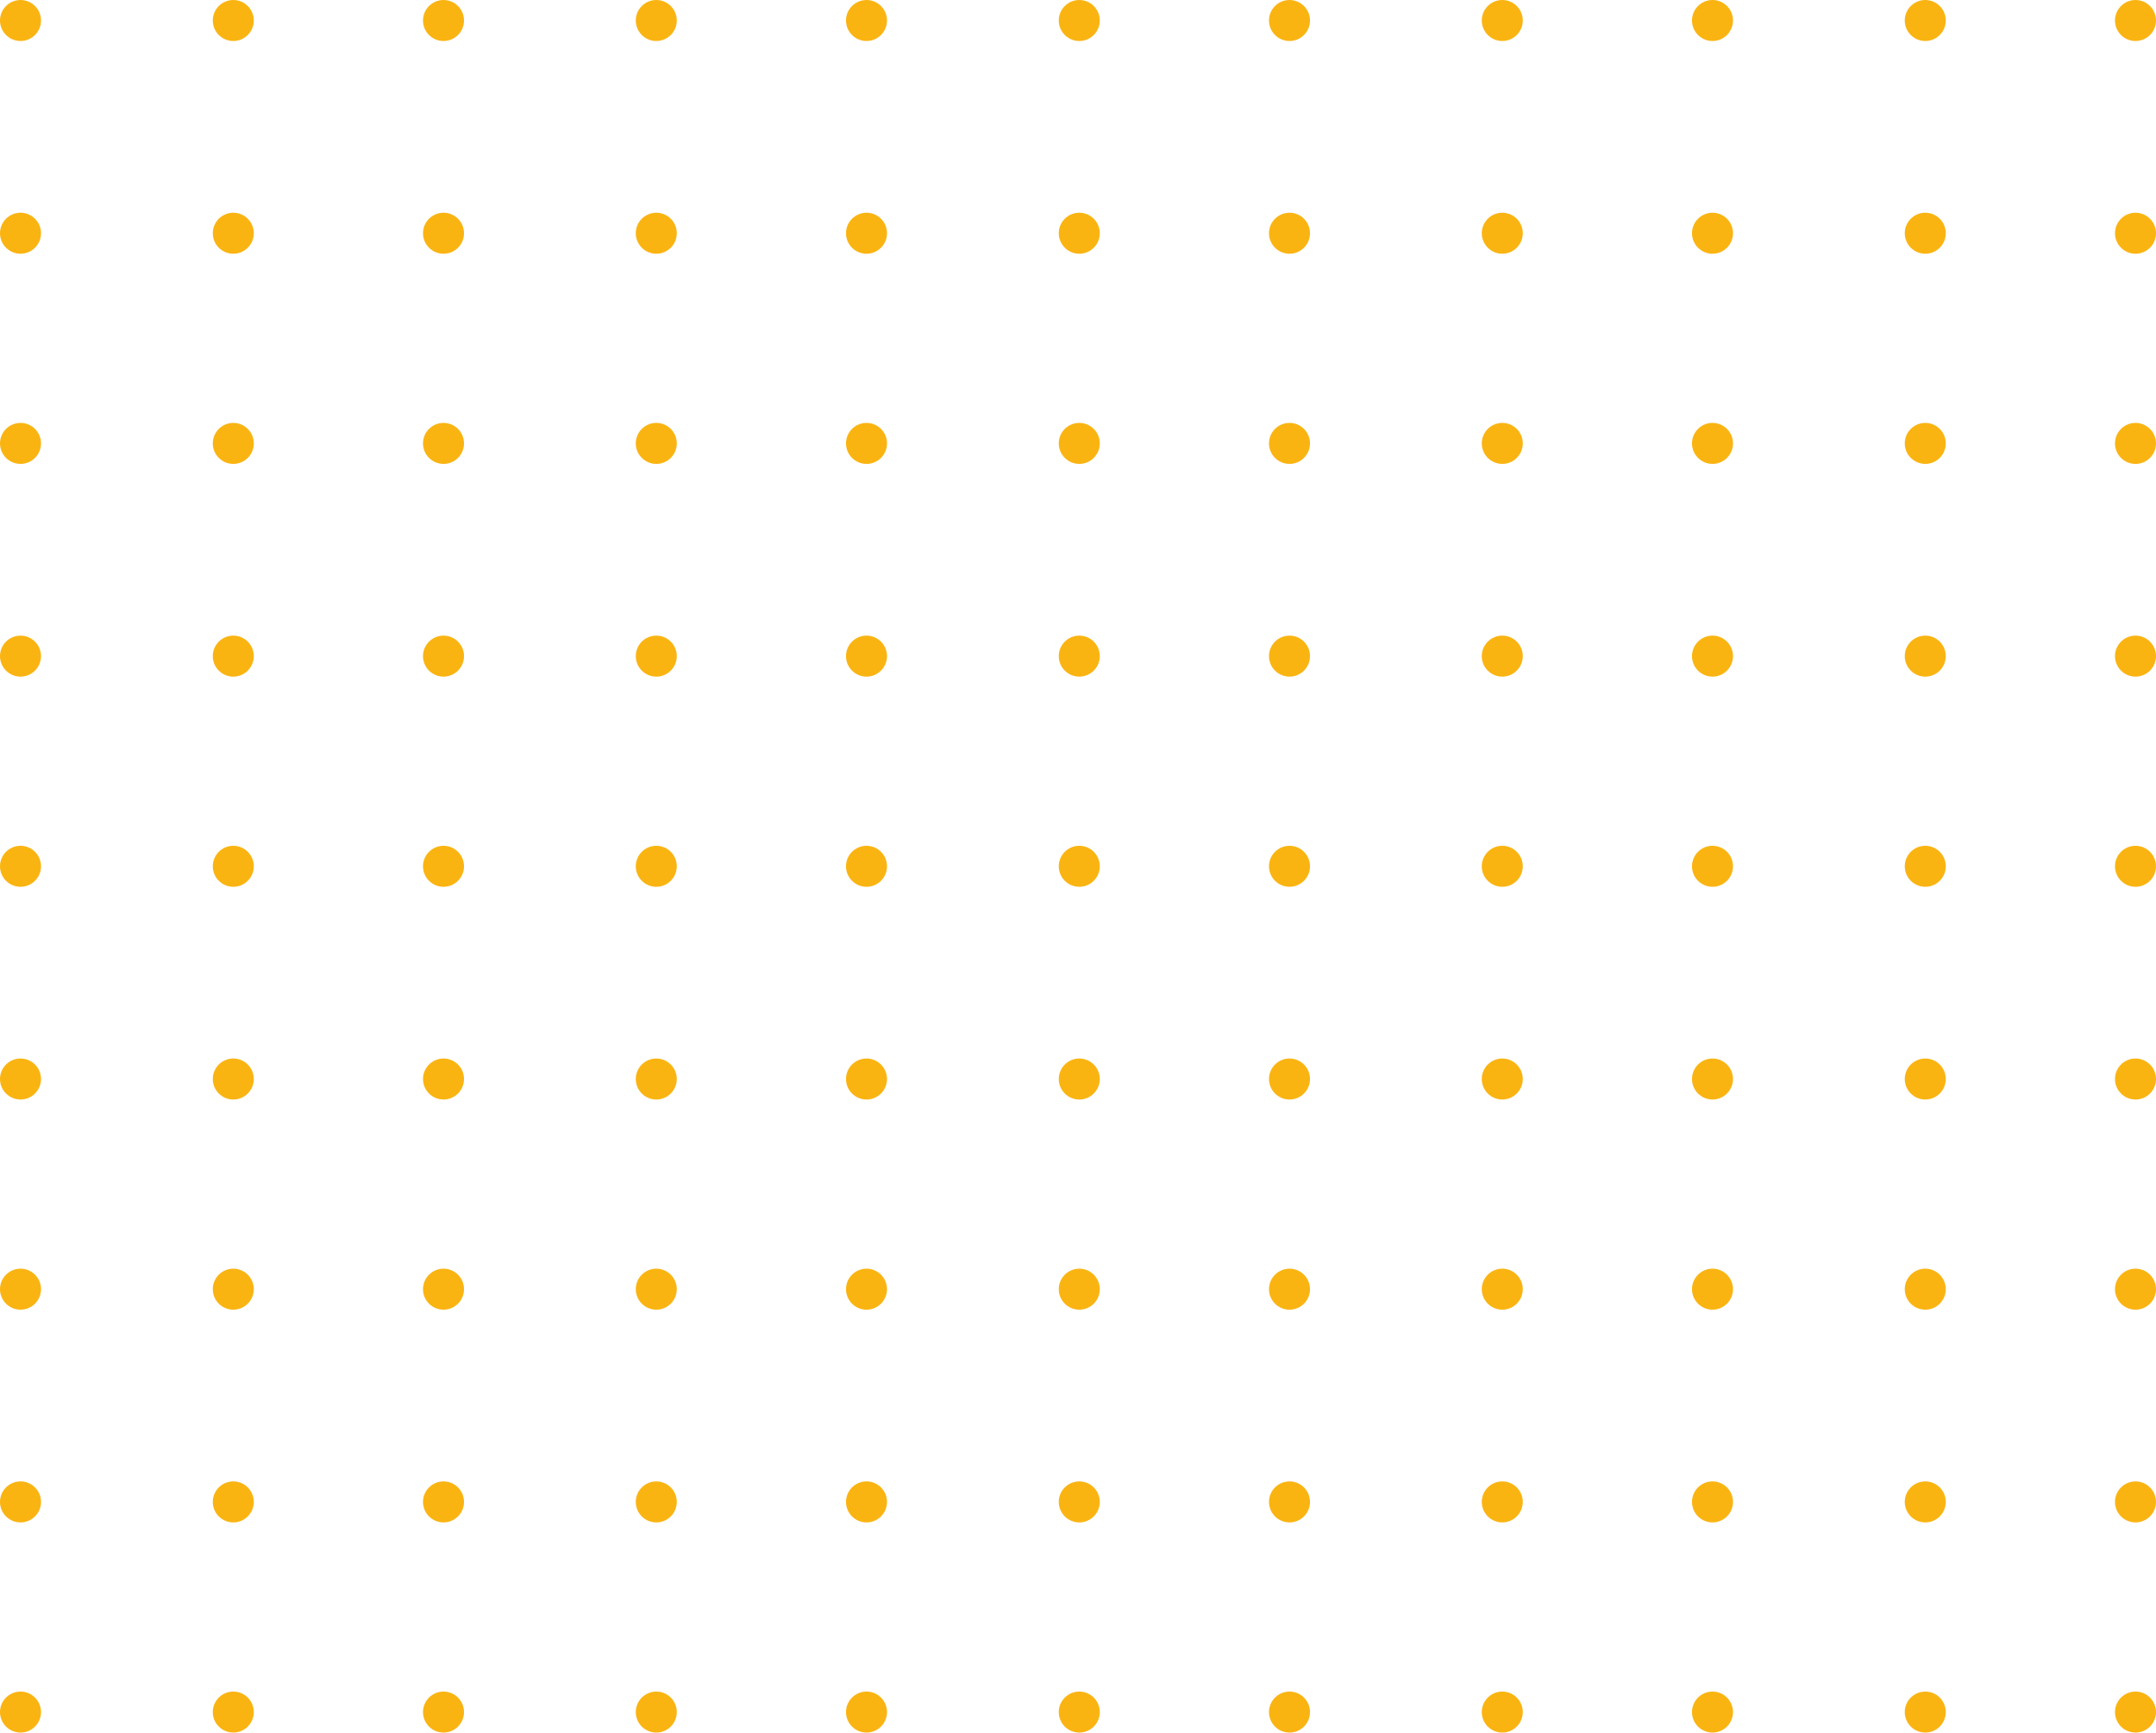 <?xml version="1.0" encoding="utf-8"?>
<!-- Generator: Adobe Illustrator 26.0.3, SVG Export Plug-In . SVG Version: 6.00 Build 0)  -->
<svg version="1.1" id="Calque_1" xmlns="http://www.w3.org/2000/svg" xmlns:xlink="http://www.w3.org/1999/xlink" x="0px" y="0px"
	 viewBox="0 0 84.1 67.6" style="enable-background:new 0 0 84.1 67.6;" xml:space="preserve">
<style type="text/css">
	.st0{fill:#FAB412;}
</style>
<g id="Group_32" transform="translate(-1634 -1383)">
	<circle id="Ellipse_59" class="st0" cx="1634.8" cy="1383.8" r="0.8"/>
	<circle id="Ellipse_59-2" class="st0" cx="1643.1" cy="1383.8" r="0.8"/>
	<circle id="Ellipse_59-3" class="st0" cx="1651.3" cy="1383.8" r="0.8"/>
	<circle id="Ellipse_59-4" class="st0" cx="1659.6" cy="1383.8" r="0.8"/>
	<circle id="Ellipse_59-5" class="st0" cx="1667.8" cy="1383.8" r="0.8"/>
	<circle id="Ellipse_59-6" class="st0" cx="1676.1" cy="1383.8" r="0.8"/>
	<circle id="Ellipse_59-7" class="st0" cx="1684.3" cy="1383.8" r="0.8"/>
	<circle id="Ellipse_59-8" class="st0" cx="1692.6" cy="1383.8" r="0.8"/>
	<circle id="Ellipse_59-9" class="st0" cx="1700.8" cy="1383.8" r="0.8"/>
	<circle id="Ellipse_59-10" class="st0" cx="1709.1" cy="1383.8" r="0.8"/>
	<circle id="Ellipse_59-11" class="st0" cx="1717.3" cy="1383.8" r="0.8"/>
	<circle id="Ellipse_59-12" class="st0" cx="1634.8" cy="1392.1" r="0.8"/>
	<circle id="Ellipse_59-13" class="st0" cx="1643.1" cy="1392.1" r="0.8"/>
	<circle id="Ellipse_59-14" class="st0" cx="1651.3" cy="1392.1" r="0.8"/>
	<circle id="Ellipse_59-15" class="st0" cx="1659.6" cy="1392.1" r="0.8"/>
	<circle id="Ellipse_59-16" class="st0" cx="1667.8" cy="1392.1" r="0.8"/>
	<circle id="Ellipse_59-17" class="st0" cx="1676.1" cy="1392.1" r="0.8"/>
	<circle id="Ellipse_59-18" class="st0" cx="1684.3" cy="1392.1" r="0.8"/>
	<circle id="Ellipse_59-19" class="st0" cx="1692.6" cy="1392.1" r="0.8"/>
	<circle id="Ellipse_59-20" class="st0" cx="1700.8" cy="1392.1" r="0.8"/>
	<circle id="Ellipse_59-21" class="st0" cx="1709.1" cy="1392.1" r="0.8"/>
	<circle id="Ellipse_59-22" class="st0" cx="1717.3" cy="1392.1" r="0.8"/>
	<circle id="Ellipse_59-23" class="st0" cx="1634.8" cy="1400.3" r="0.8"/>
	<circle id="Ellipse_59-24" class="st0" cx="1643.1" cy="1400.3" r="0.8"/>
	<circle id="Ellipse_59-25" class="st0" cx="1651.3" cy="1400.3" r="0.8"/>
	<circle id="Ellipse_59-26" class="st0" cx="1659.6" cy="1400.3" r="0.8"/>
	<circle id="Ellipse_59-27" class="st0" cx="1667.8" cy="1400.3" r="0.8"/>
	<circle id="Ellipse_59-28" class="st0" cx="1676.1" cy="1400.3" r="0.8"/>
	<circle id="Ellipse_59-29" class="st0" cx="1684.3" cy="1400.3" r="0.8"/>
	<circle id="Ellipse_59-30" class="st0" cx="1692.6" cy="1400.3" r="0.8"/>
	<circle id="Ellipse_59-31" class="st0" cx="1700.8" cy="1400.3" r="0.8"/>
	<circle id="Ellipse_59-32" class="st0" cx="1709.1" cy="1400.3" r="0.8"/>
	<circle id="Ellipse_59-33" class="st0" cx="1717.3" cy="1400.3" r="0.8"/>
	<circle id="Ellipse_59-34" class="st0" cx="1634.8" cy="1408.6" r="0.8"/>
	<circle id="Ellipse_59-35" class="st0" cx="1643.1" cy="1408.6" r="0.8"/>
	<circle id="Ellipse_59-36" class="st0" cx="1651.3" cy="1408.6" r="0.8"/>
	<circle id="Ellipse_59-37" class="st0" cx="1659.6" cy="1408.6" r="0.8"/>
	<circle id="Ellipse_59-38" class="st0" cx="1667.8" cy="1408.6" r="0.8"/>
	<circle id="Ellipse_59-39" class="st0" cx="1676.1" cy="1408.6" r="0.8"/>
	<circle id="Ellipse_59-40" class="st0" cx="1684.3" cy="1408.6" r="0.8"/>
	<circle id="Ellipse_59-41" class="st0" cx="1692.6" cy="1408.6" r="0.8"/>
	<circle id="Ellipse_59-42" class="st0" cx="1700.8" cy="1408.6" r="0.8"/>
	<circle id="Ellipse_59-43" class="st0" cx="1709.1" cy="1408.6" r="0.8"/>
	<circle id="Ellipse_59-44" class="st0" cx="1717.3" cy="1408.6" r="0.8"/>
	<circle id="Ellipse_59-45" class="st0" cx="1634.8" cy="1416.8" r="0.8"/>
	<circle id="Ellipse_59-46" class="st0" cx="1643.1" cy="1416.8" r="0.8"/>
	<circle id="Ellipse_59-47" class="st0" cx="1651.3" cy="1416.8" r="0.8"/>
	<circle id="Ellipse_59-48" class="st0" cx="1659.6" cy="1416.8" r="0.8"/>
	<circle id="Ellipse_59-49" class="st0" cx="1667.8" cy="1416.8" r="0.8"/>
	<circle id="Ellipse_59-50" class="st0" cx="1676.1" cy="1416.8" r="0.8"/>
	<circle id="Ellipse_59-51" class="st0" cx="1684.3" cy="1416.8" r="0.8"/>
	<circle id="Ellipse_59-52" class="st0" cx="1692.6" cy="1416.8" r="0.8"/>
	<circle id="Ellipse_59-53" class="st0" cx="1700.8" cy="1416.8" r="0.8"/>
	<circle id="Ellipse_59-54" class="st0" cx="1709.1" cy="1416.8" r="0.8"/>
	<circle id="Ellipse_59-55" class="st0" cx="1717.3" cy="1416.8" r="0.8"/>
	<circle id="Ellipse_59-56" class="st0" cx="1634.8" cy="1425.1" r="0.8"/>
	<circle id="Ellipse_59-57" class="st0" cx="1643.1" cy="1425.1" r="0.8"/>
	<circle id="Ellipse_59-58" class="st0" cx="1651.3" cy="1425.1" r="0.8"/>
	<circle id="Ellipse_59-59" class="st0" cx="1659.6" cy="1425.1" r="0.8"/>
	<circle id="Ellipse_59-60" class="st0" cx="1667.8" cy="1425.1" r="0.8"/>
	<circle id="Ellipse_59-61" class="st0" cx="1676.1" cy="1425.1" r="0.8"/>
	<circle id="Ellipse_59-62" class="st0" cx="1684.3" cy="1425.1" r="0.8"/>
	<circle id="Ellipse_59-63" class="st0" cx="1692.6" cy="1425.1" r="0.8"/>
	<circle id="Ellipse_59-64" class="st0" cx="1700.8" cy="1425.1" r="0.8"/>
	<circle id="Ellipse_59-65" class="st0" cx="1709.1" cy="1425.1" r="0.8"/>
	<circle id="Ellipse_59-66" class="st0" cx="1717.3" cy="1425.1" r="0.8"/>
	<circle id="Ellipse_59-67" class="st0" cx="1634.8" cy="1433.3" r="0.8"/>
	<circle id="Ellipse_59-68" class="st0" cx="1643.1" cy="1433.3" r="0.8"/>
	<circle id="Ellipse_59-69" class="st0" cx="1651.3" cy="1433.3" r="0.8"/>
	<circle id="Ellipse_59-70" class="st0" cx="1659.6" cy="1433.3" r="0.8"/>
	<circle id="Ellipse_59-71" class="st0" cx="1667.8" cy="1433.3" r="0.8"/>
	<circle id="Ellipse_59-72" class="st0" cx="1676.1" cy="1433.3" r="0.8"/>
	<circle id="Ellipse_59-73" class="st0" cx="1684.3" cy="1433.3" r="0.8"/>
	<circle id="Ellipse_59-74" class="st0" cx="1692.6" cy="1433.3" r="0.8"/>
	<circle id="Ellipse_59-75" class="st0" cx="1700.8" cy="1433.3" r="0.8"/>
	<circle id="Ellipse_59-76" class="st0" cx="1709.1" cy="1433.3" r="0.8"/>
	<circle id="Ellipse_59-77" class="st0" cx="1717.3" cy="1433.3" r="0.8"/>
	<circle id="Ellipse_59-78" class="st0" cx="1634.8" cy="1441.6" r="0.8"/>
	<circle id="Ellipse_59-79" class="st0" cx="1643.1" cy="1441.6" r="0.8"/>
	<circle id="Ellipse_59-80" class="st0" cx="1651.3" cy="1441.6" r="0.8"/>
	<circle id="Ellipse_59-81" class="st0" cx="1659.6" cy="1441.6" r="0.8"/>
	<circle id="Ellipse_59-82" class="st0" cx="1667.8" cy="1441.6" r="0.8"/>
	<circle id="Ellipse_59-83" class="st0" cx="1676.1" cy="1441.6" r="0.8"/>
	<circle id="Ellipse_59-84" class="st0" cx="1684.3" cy="1441.6" r="0.8"/>
	<circle id="Ellipse_59-85" class="st0" cx="1692.6" cy="1441.6" r="0.8"/>
	<circle id="Ellipse_59-86" class="st0" cx="1700.8" cy="1441.6" r="0.8"/>
	<circle id="Ellipse_59-87" class="st0" cx="1709.1" cy="1441.6" r="0.8"/>
	<circle id="Ellipse_59-88" class="st0" cx="1717.3" cy="1441.6" r="0.8"/>
	<circle id="Ellipse_59-89" class="st0" cx="1634.8" cy="1449.8" r="0.8"/>
	<circle id="Ellipse_59-90" class="st0" cx="1643.1" cy="1449.8" r="0.8"/>
	<circle id="Ellipse_59-91" class="st0" cx="1651.3" cy="1449.8" r="0.8"/>
	<circle id="Ellipse_59-92" class="st0" cx="1659.6" cy="1449.8" r="0.8"/>
	<circle id="Ellipse_59-93" class="st0" cx="1667.8" cy="1449.8" r="0.8"/>
	<circle id="Ellipse_59-94" class="st0" cx="1676.1" cy="1449.8" r="0.8"/>
	<circle id="Ellipse_59-95" class="st0" cx="1684.3" cy="1449.8" r="0.8"/>
	<circle id="Ellipse_59-96" class="st0" cx="1692.6" cy="1449.8" r="0.8"/>
	<circle id="Ellipse_59-97" class="st0" cx="1700.8" cy="1449.8" r="0.8"/>
	<circle id="Ellipse_59-98" class="st0" cx="1709.1" cy="1449.8" r="0.8"/>
	<circle id="Ellipse_59-99" class="st0" cx="1717.3" cy="1449.8" r="0.8"/>
</g>
</svg>
